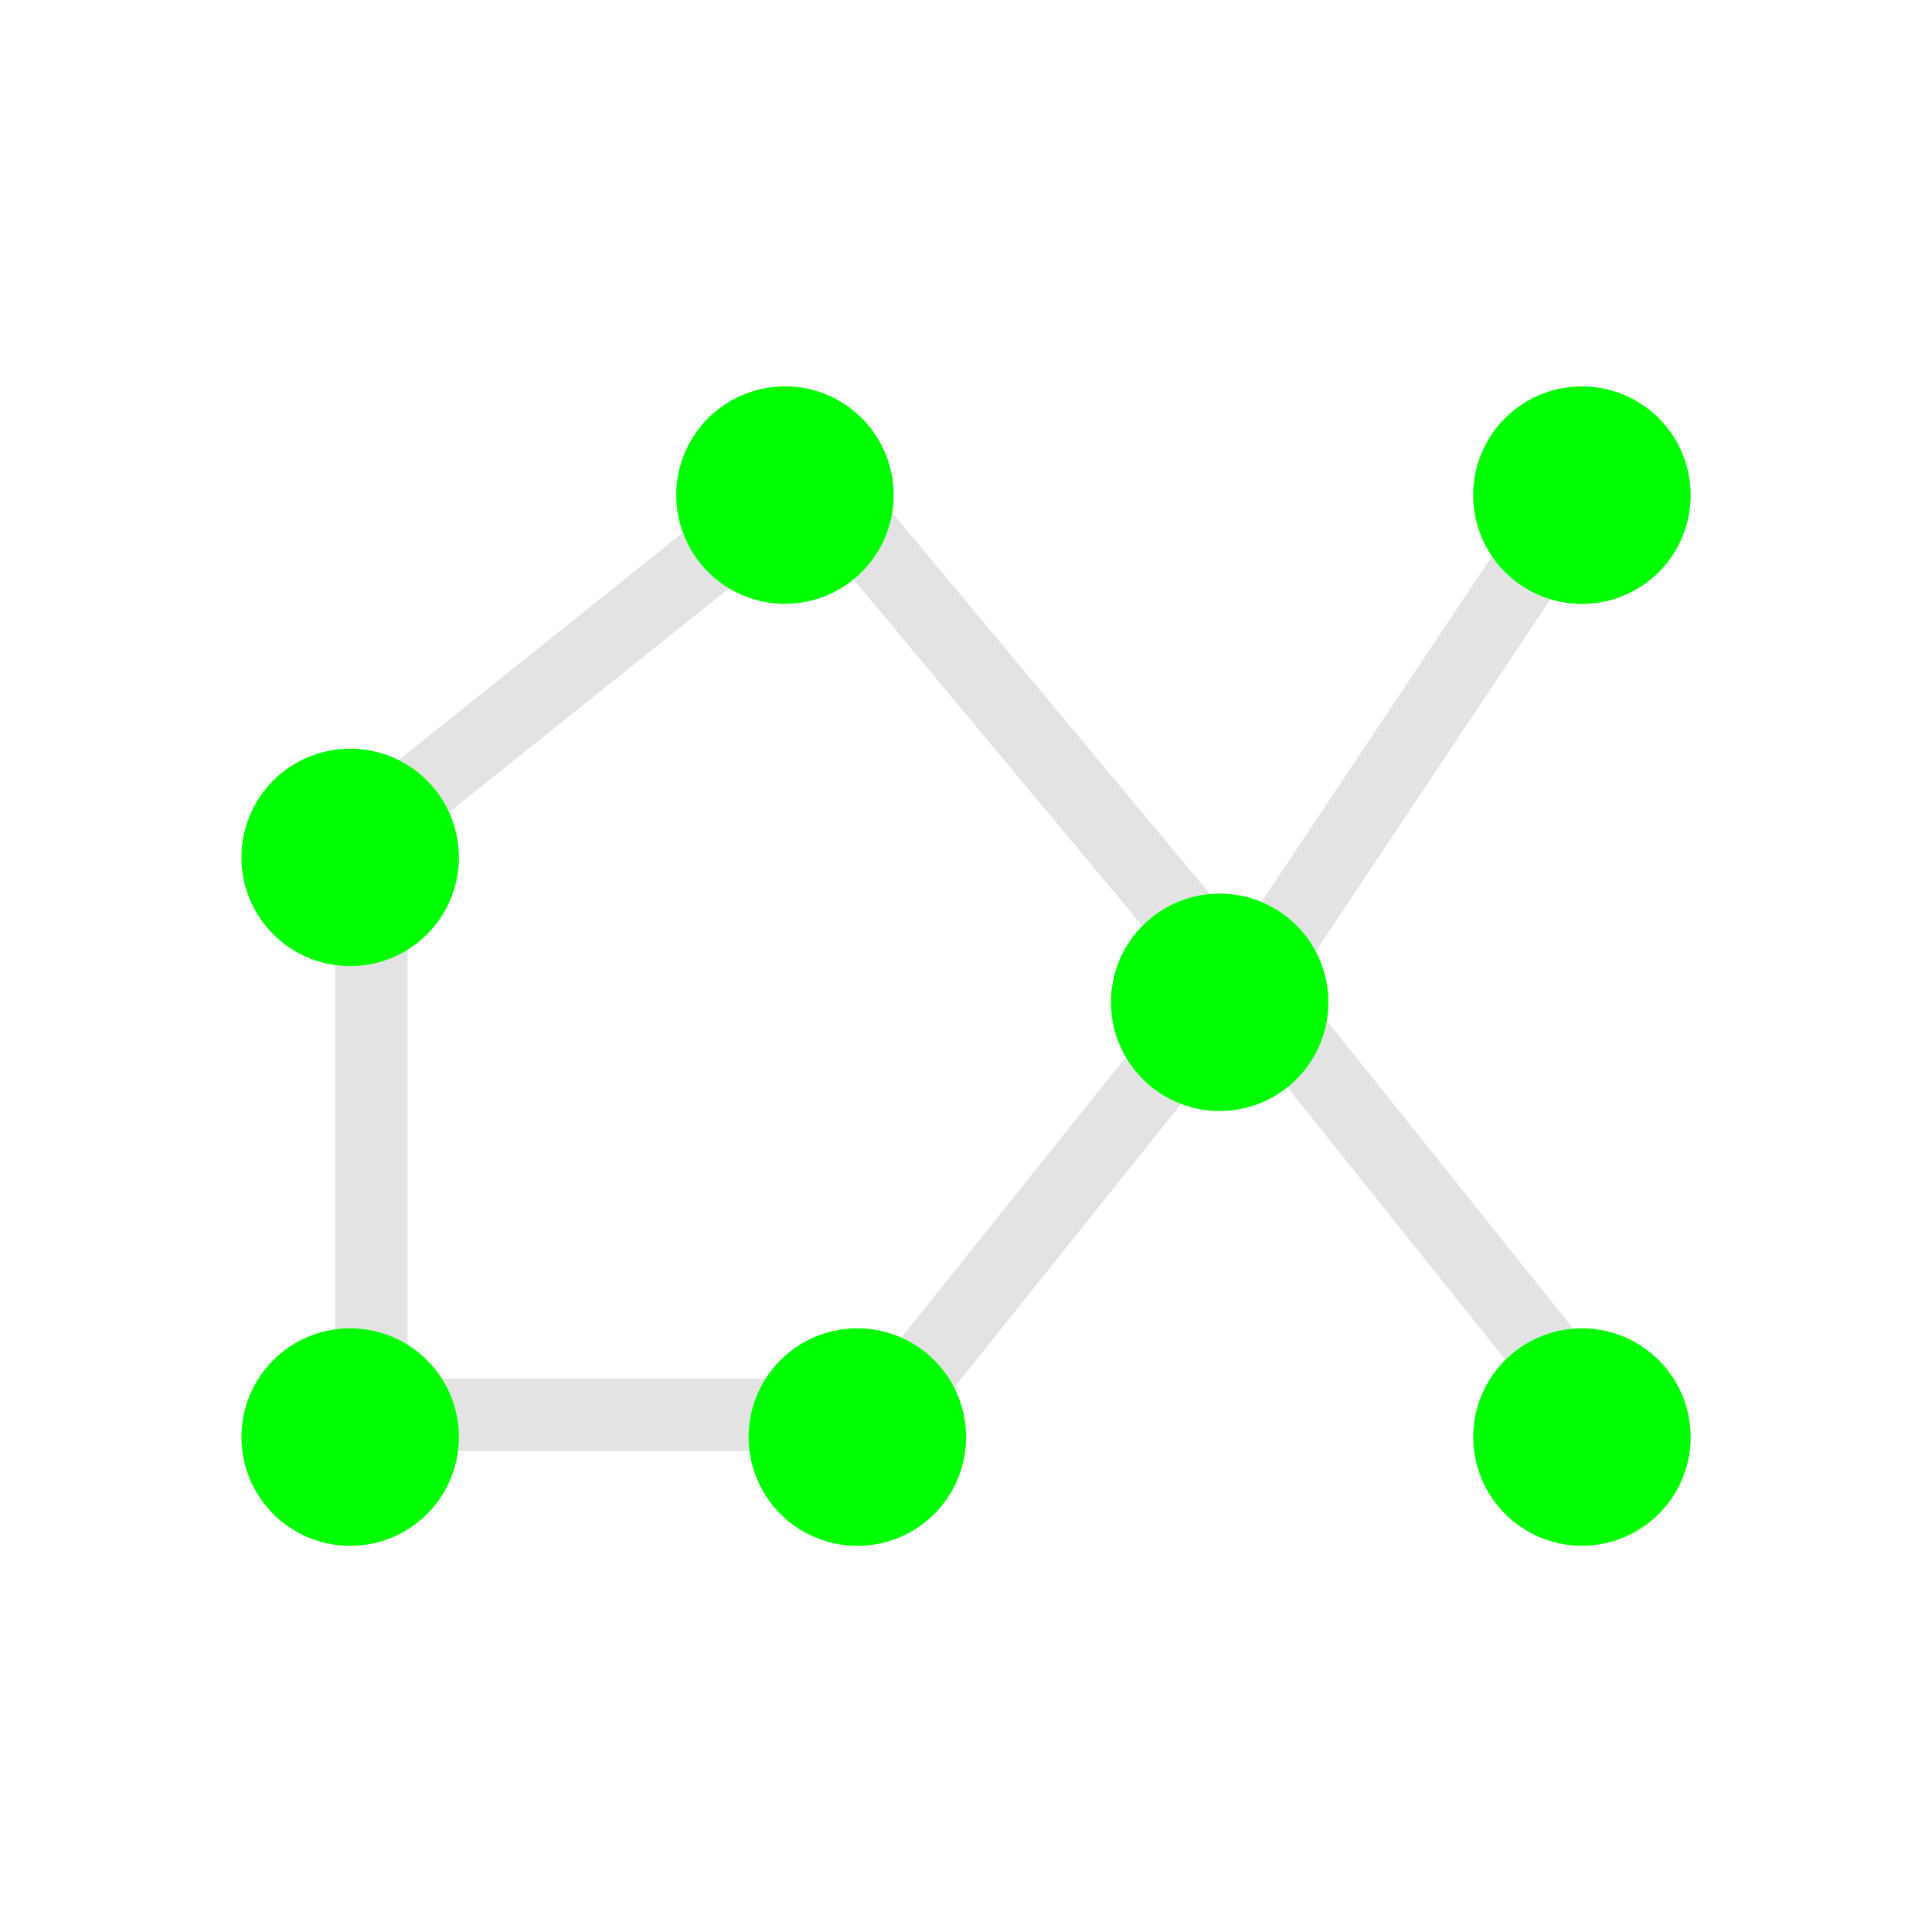 <?xml version="1.0" encoding="UTF-8" standalone="no"?>
<!-- Created with Inkscape (http://www.inkscape.org/) -->

<svg
   xmlns:dc="http://purl.org/dc/elements/1.1/"
   xmlns:cc="http://creativecommons.org/ns#"
   xmlns:rdf="http://www.w3.org/1999/02/22-rdf-syntax-ns#"
   xmlns:svg="http://www.w3.org/2000/svg"
   xmlns="http://www.w3.org/2000/svg"
   xmlns:sodipodi="http://sodipodi.sourceforge.net/DTD/sodipodi-0.dtd"
   xmlns:inkscape="http://www.inkscape.org/namespaces/inkscape"
   width="24"
   height="24"
   viewBox="0 0 24 24"
   version="1.1"
   id="svg8"
   inkscape:version="0.92+devel 15739 custom"
   sodipodi:docname="distribute-graph.svg">
  <defs
     id="ol-defs">
    <style
       id="current-color-scheme">      .ColorScheme-Text {
        color:#d0d0d0;
        stop-color:#d0d0d0;
      }
      .ColorScheme-Background {
        color:#212121;
        stop-color:#212121;
      }
      .ColorScheme-Highlight {
        color:#0039a9;
        stop-color:#0039a9;
      }
      .ColorScheme-ViewText {
        color:#d0d0d0;
        stop-color:#d0d0d0;
      }
      .ColorScheme-ViewBackground {
        color:#19191b;
        stop-color:#19191b;
      }
      .ColorScheme-ViewHover {
        color:#005cc7;
        stop-color:#005cc7;
      }
      .ColorScheme-ViewFocus{
        color:#002466;
        stop-color:#002466;
      }
      .ColorScheme-ButtonText {
        color:#d0d0d0;
        stop-color:#d0d0d0;
      }
      .ColorScheme-ButtonBackground {
        color:#232323;
        stop-color:#232323;                             
      }                                                 
      .ColorScheme-ButtonHover {                        
        color:#005cc7;                                  
        stop-color:#005cc7;                             
      }                                                 
      .ColorScheme-ButtonFocus{                         
        color:#0039a9;                                  
        stop-color:#0039a9;                             
      }</style>
  </defs>
  <sodipodi:namedview
     id="base"
     pagecolor="#002266"
     bordercolor="#ffffff"
     borderopacity="0.467"
     inkscape:pageopacity="0"
     inkscape:pageshadow="2"
     inkscape:zoom="13.081476"
     inkscape:cx="16.621911"
     inkscape:cy="12.794693"
     inkscape:document-units="px"
     inkscape:current-layer="svg8"
     inkscape:document-rotation="0"
     showgrid="false"
     inkscape:showpageshadow="false"
     borderlayer="true"
     units="px"
     fit-margin-top="0"
     fit-margin-left="0"
     fit-margin-right="0"
     fit-margin-bottom="0"
     inkscape:window-width="1920"
     inkscape:window-height="1051"
     inkscape:window-x="0"
     inkscape:window-y="0"
     inkscape:window-maximized="1"
     inkscape:snap-page="true" />
  <g
     id="g4267"
     inkscape:label="#distribute-graph"
     style="fill:none"
     transform="scale(1.091)"
     sodipodi:insensitive="true">
    <rect
       inkscape:label="#boundary"
       y="-9.1666664e-08"
       x="-9.1666664e-08"
       height="22"
       width="22"
       id="rect4264"
       style="vector-effect:none;fill:none;stroke-width:3;stroke-linecap:round" />
    <path
       inkscape:connector-curvature="0"
       style="opacity:0.6;fill:#d0d0d0;fill-opacity:1;stroke:none;stroke-width:0.825"
       d="m 8.508,5.478 -4.125,3.3 0.516,0.643 4.125,-3.3 z m 1.4,0.058 -0.635,0.527 4.125,4.95 0.635,-0.527 z m 7.589,0.034 -3.3,4.95 0.686,0.458 3.3,-4.95 z M 3.816,9.922 v 5.775 h 0.825 V 9.922 Z m 0.825,5.775 v 0.825 h 4.95 v -0.825 z m 8.753,-4.38 -3.3,4.125 0.645,0.514 3.3,-4.125 z m 1.47,0 -0.645,0.514 3.3,4.125 0.645,-0.514 z"
       class="ColorScheme-Text"
       id="path4"
       inkscape:label="#2" />
    <path
       inkscape:connector-curvature="0"
       style="fill:#00ff00;fill-opacity:1;stroke:none;stroke-width:0.825"
       d="M 8.937,4.4 A 1.237,1.238 0 0 0 7.7,5.637 a 1.237,1.238 0 0 0 1.237,1.238 1.237,1.238 0 0 0 1.238,-1.238 1.237,1.238 0 0 0 -1.238,-1.238 z m 9.075,0 a 1.237,1.238 0 0 0 -1.238,1.238 1.237,1.238 0 0 0 1.238,1.238 1.237,1.238 0 0 0 1.238,-1.238 1.237,1.238 0 0 0 -1.238,-1.238 z M 3.987,8.525 a 1.237,1.238 0 0 0 -1.238,1.237 1.237,1.238 0 0 0 1.238,1.238 1.237,1.238 0 0 0 1.238,-1.238 1.237,1.238 0 0 0 -1.238,-1.237 z M 13.887,10.175 A 1.237,1.238 0 0 0 12.65,11.412 1.237,1.238 0 0 0 13.887,12.65 1.237,1.238 0 0 0 15.125,11.412 1.237,1.238 0 0 0 13.887,10.175 Z m -9.9,4.95 a 1.237,1.238 0 0 0 -1.238,1.238 1.237,1.238 0 0 0 1.238,1.238 1.237,1.238 0 0 0 1.238,-1.238 1.237,1.238 0 0 0 -1.238,-1.238 z m 5.775,0 a 1.237,1.238 0 0 0 -1.238,1.238 1.237,1.238 0 0 0 1.238,1.238 A 1.237,1.238 0 0 0 11,16.363 1.237,1.238 0 0 0 9.762,15.125 Z m 8.25,0 A 1.237,1.238 0 0 0 16.775,16.363 1.237,1.238 0 0 0 18.012,17.6 1.237,1.238 0 0 0 19.25,16.363 1.237,1.238 0 0 0 18.012,15.125 Z"
       class="ColorScheme-Highlight"
       id="path6"
       inkscape:label="#1" />
  </g>
</svg>
